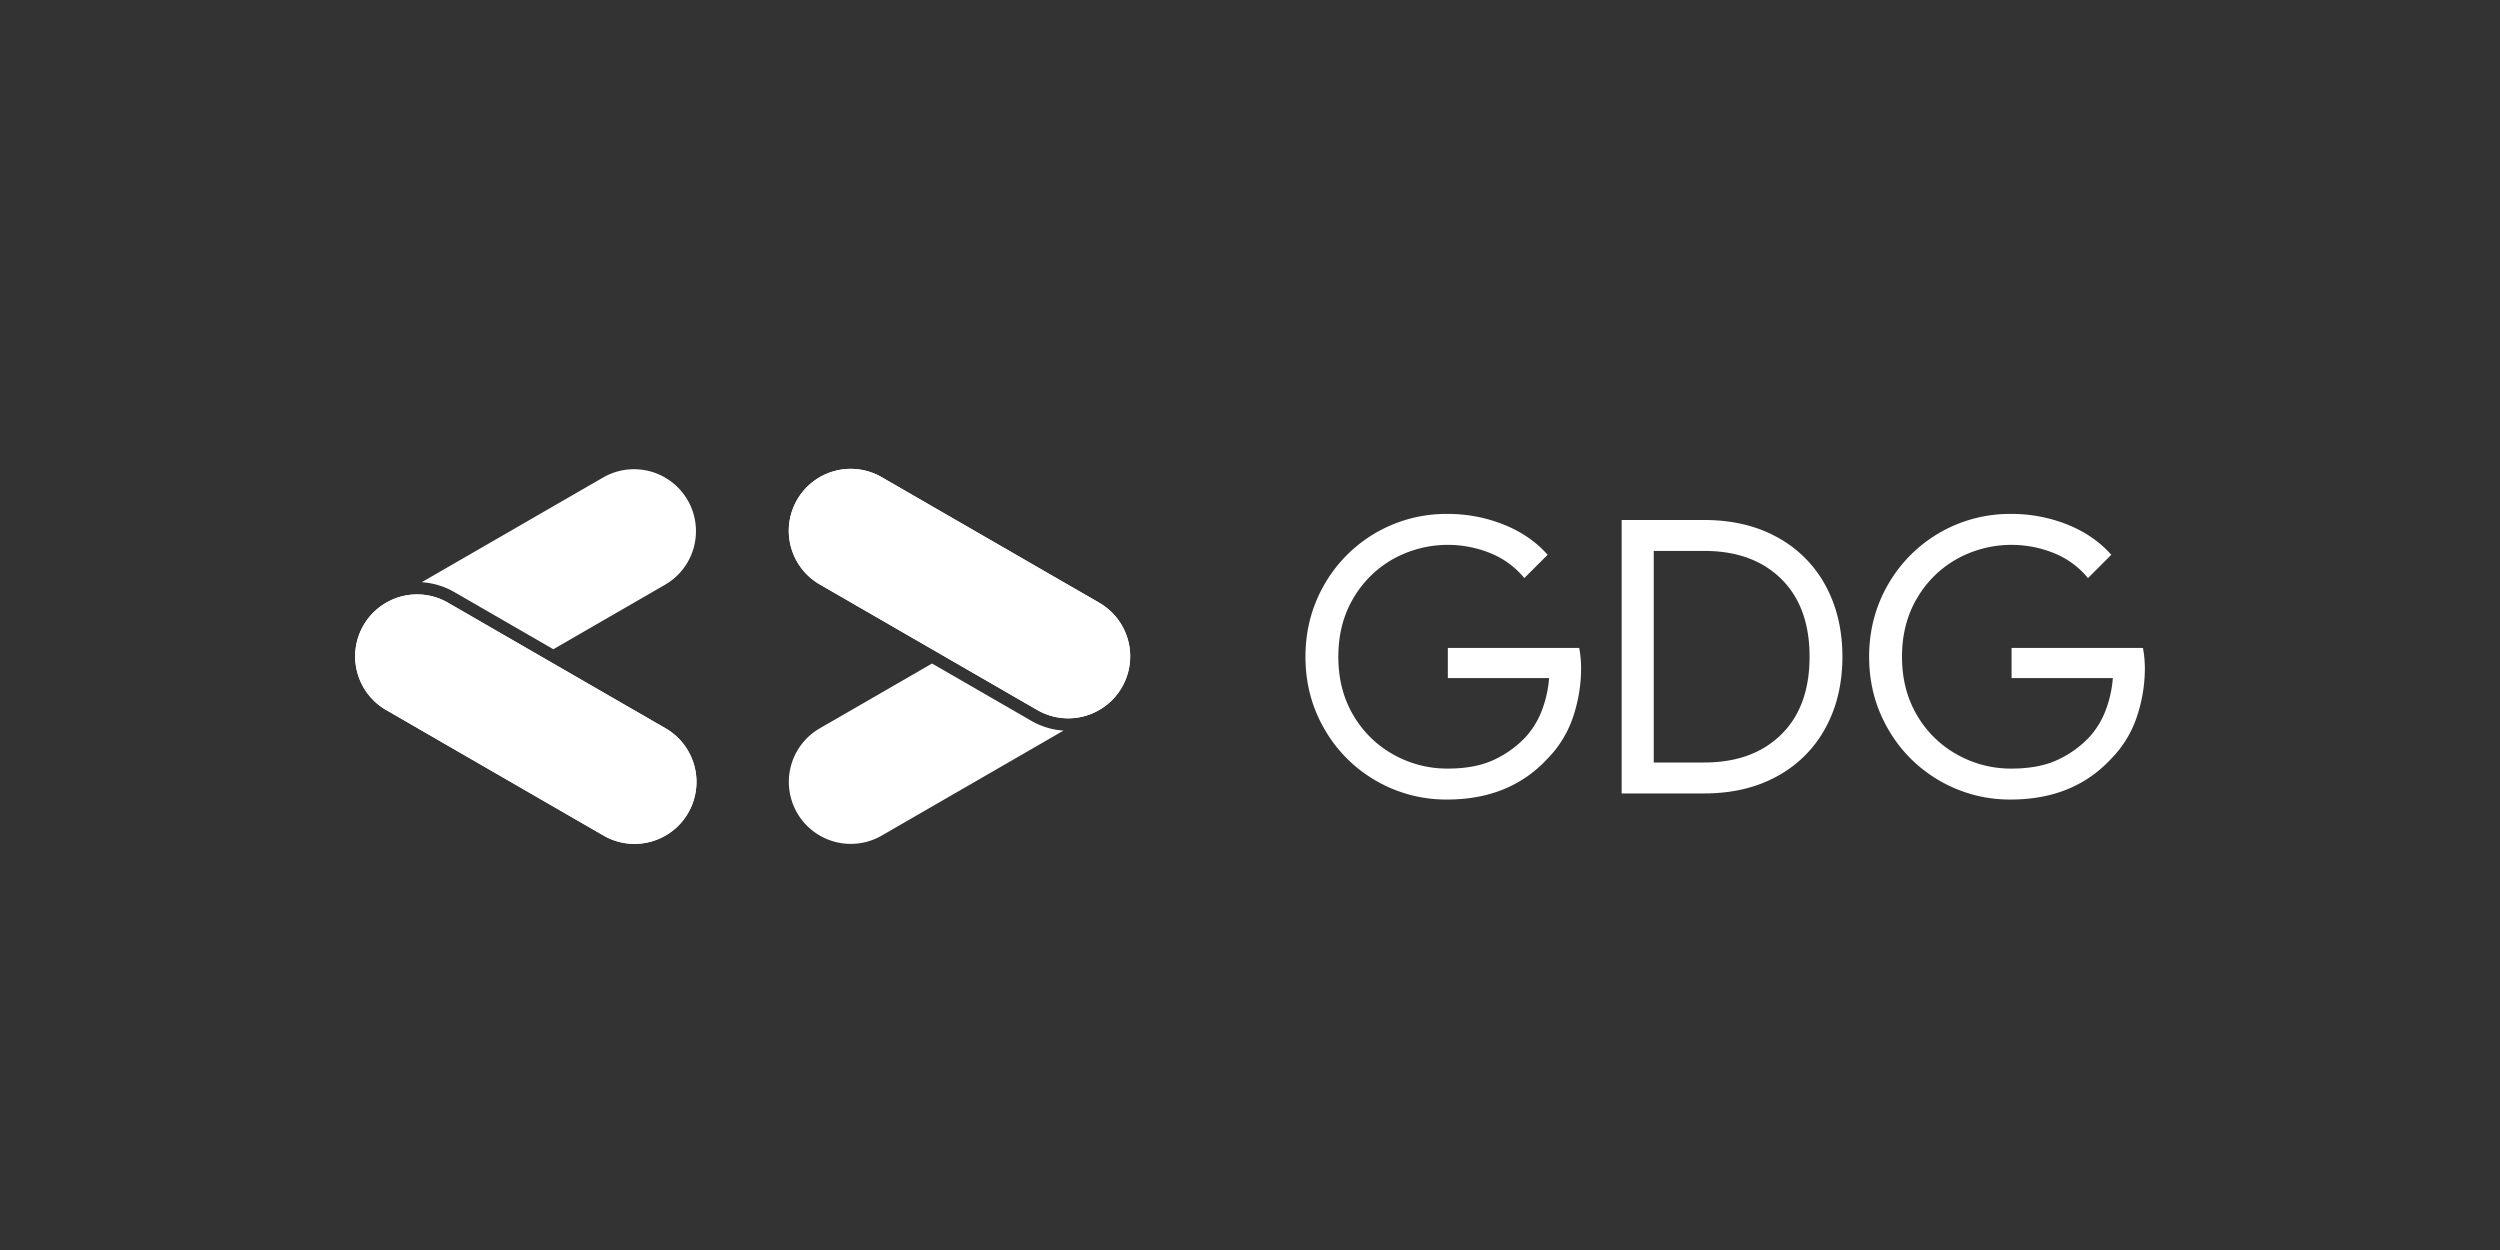 <svg id="Layer_1" data-name="Layer 1" xmlns="http://www.w3.org/2000/svg" viewBox="0 0 2000 1000"><rect x="0" y="0" width="2000" height="1000" fill="#333333" stroke="none"/><defs><style>.cls-1{fill:#fff;}</style></defs><title>02 GDG Logo (White)</title><path class="cls-1" d="M532.42,467.57l-89.76,51.82-79.27-45.76a59.34,59.34,0,0,0-26-7.86l145.5-84a49.54,49.54,0,0,1,49.54,85.8Z"/><path class="cls-1" d="M507.59,675.11a49.28,49.28,0,0,1-24.71-6.64L308.89,568a49.55,49.55,0,0,1,0-85.81l.7-.4a49.47,49.47,0,0,1,48.84.4l74.31,42.91,99.68,57.54a49.55,49.55,0,0,1-24.83,92.45Z"/><path class="cls-1" d="M550.55,650.33a49.52,49.52,0,0,1-67.67,18.14L308.89,568a49.55,49.55,0,0,1,0-85.81l.7-.4a49.47,49.47,0,0,1,48.84.4l74.31,42.91,99.68,57.54A49.54,49.54,0,0,1,550.55,650.33Z"/><path class="cls-1" d="M850.87,584.46l-145.48,84a49.54,49.54,0,0,1-49.55-85.81l89.76-51.83,5,2.87,74.31,42.9A59.17,59.17,0,0,0,850.87,584.46Z"/><path class="cls-1" d="M879.35,568h0l-.84.47a49.44,49.44,0,0,1-48.7-.47l-74.32-42.91-99.67-57.54a49.54,49.54,0,1,1,49.55-85.8l174,100.44a49.52,49.52,0,0,1,0,85.8Z"/><path class="cls-1" d="M897.5,549.88A49.23,49.23,0,0,1,879.35,568h0l-.84.47a49.44,49.44,0,0,1-48.7-.47l-74.32-42.91-99.67-57.54a49.54,49.54,0,1,1,49.55-85.8l174,100.44A49.54,49.54,0,0,1,897.5,549.88Z"/><path class="cls-1" d="M1100.89,624.65a111.25,111.25,0,0,1-41.24-41.24q-15.29-26.28-15.28-58t15.28-58.05a112.2,112.2,0,0,1,98.07-56.22,120.38,120.38,0,0,1,45.37,8.56q21.23,8.55,35,24.13l-18.64,18.64a67.5,67.5,0,0,0-26.58-19.7,90.34,90.34,0,0,0-78.06,4.27,85,85,0,0,0-32.08,31.47q-12.07,20.32-12.07,46.9t12.07,46.89a84.57,84.57,0,0,0,32.23,31.47A87.62,87.62,0,0,0,1158,614.87q22,0,36.82-6.87a82.5,82.5,0,0,0,25.51-18.18,66.81,66.81,0,0,0,12.83-20.62,91.41,91.41,0,0,0,6.11-26.73h-81V518.33h105.09a90.69,90.69,0,0,1,1.53,15.89,122.67,122.67,0,0,1-6.41,39.26,86.81,86.81,0,0,1-20.47,33.45q-30.25,32.7-80.35,32.69A111.77,111.77,0,0,1,1100.89,624.65Z"/><path class="cls-1" d="M1297.33,416h66q33.6,0,58.65,13.9a95.75,95.75,0,0,1,38.5,38.65q13.44,24.75,13.44,56.83t-13.44,56.82a95.69,95.69,0,0,1-38.5,38.65q-25.05,13.9-58.65,13.9h-66Zm66,194q38.79,0,61.56-22.31t22.76-62.32q0-40-22.76-62.33t-61.56-22.3H1323V610Z"/><path class="cls-1" d="M1551.82,624.65a111.25,111.25,0,0,1-41.24-41.24q-15.28-26.28-15.28-58t15.28-58.05a112.2,112.2,0,0,1,98.07-56.22,120.34,120.34,0,0,1,45.37,8.56q21.23,8.55,35,24.13l-18.63,18.64a67.5,67.5,0,0,0-26.58-19.7,90.34,90.34,0,0,0-78.06,4.27,84.89,84.89,0,0,0-32.08,31.47q-12.08,20.32-12.07,46.9t12.07,46.89a84.5,84.5,0,0,0,32.23,31.47A87.57,87.57,0,0,0,1609,614.87q22,0,36.81-6.87a82.38,82.38,0,0,0,25.51-18.18,66.62,66.62,0,0,0,12.83-20.62,90.78,90.78,0,0,0,6.11-26.73h-81V518.33h105.1a90.69,90.69,0,0,1,1.53,15.89,122.4,122.4,0,0,1-6.42,39.26A86.69,86.69,0,0,1,1689,606.93q-30.24,32.7-80.35,32.69A111.8,111.8,0,0,1,1551.82,624.65Z"/></svg>